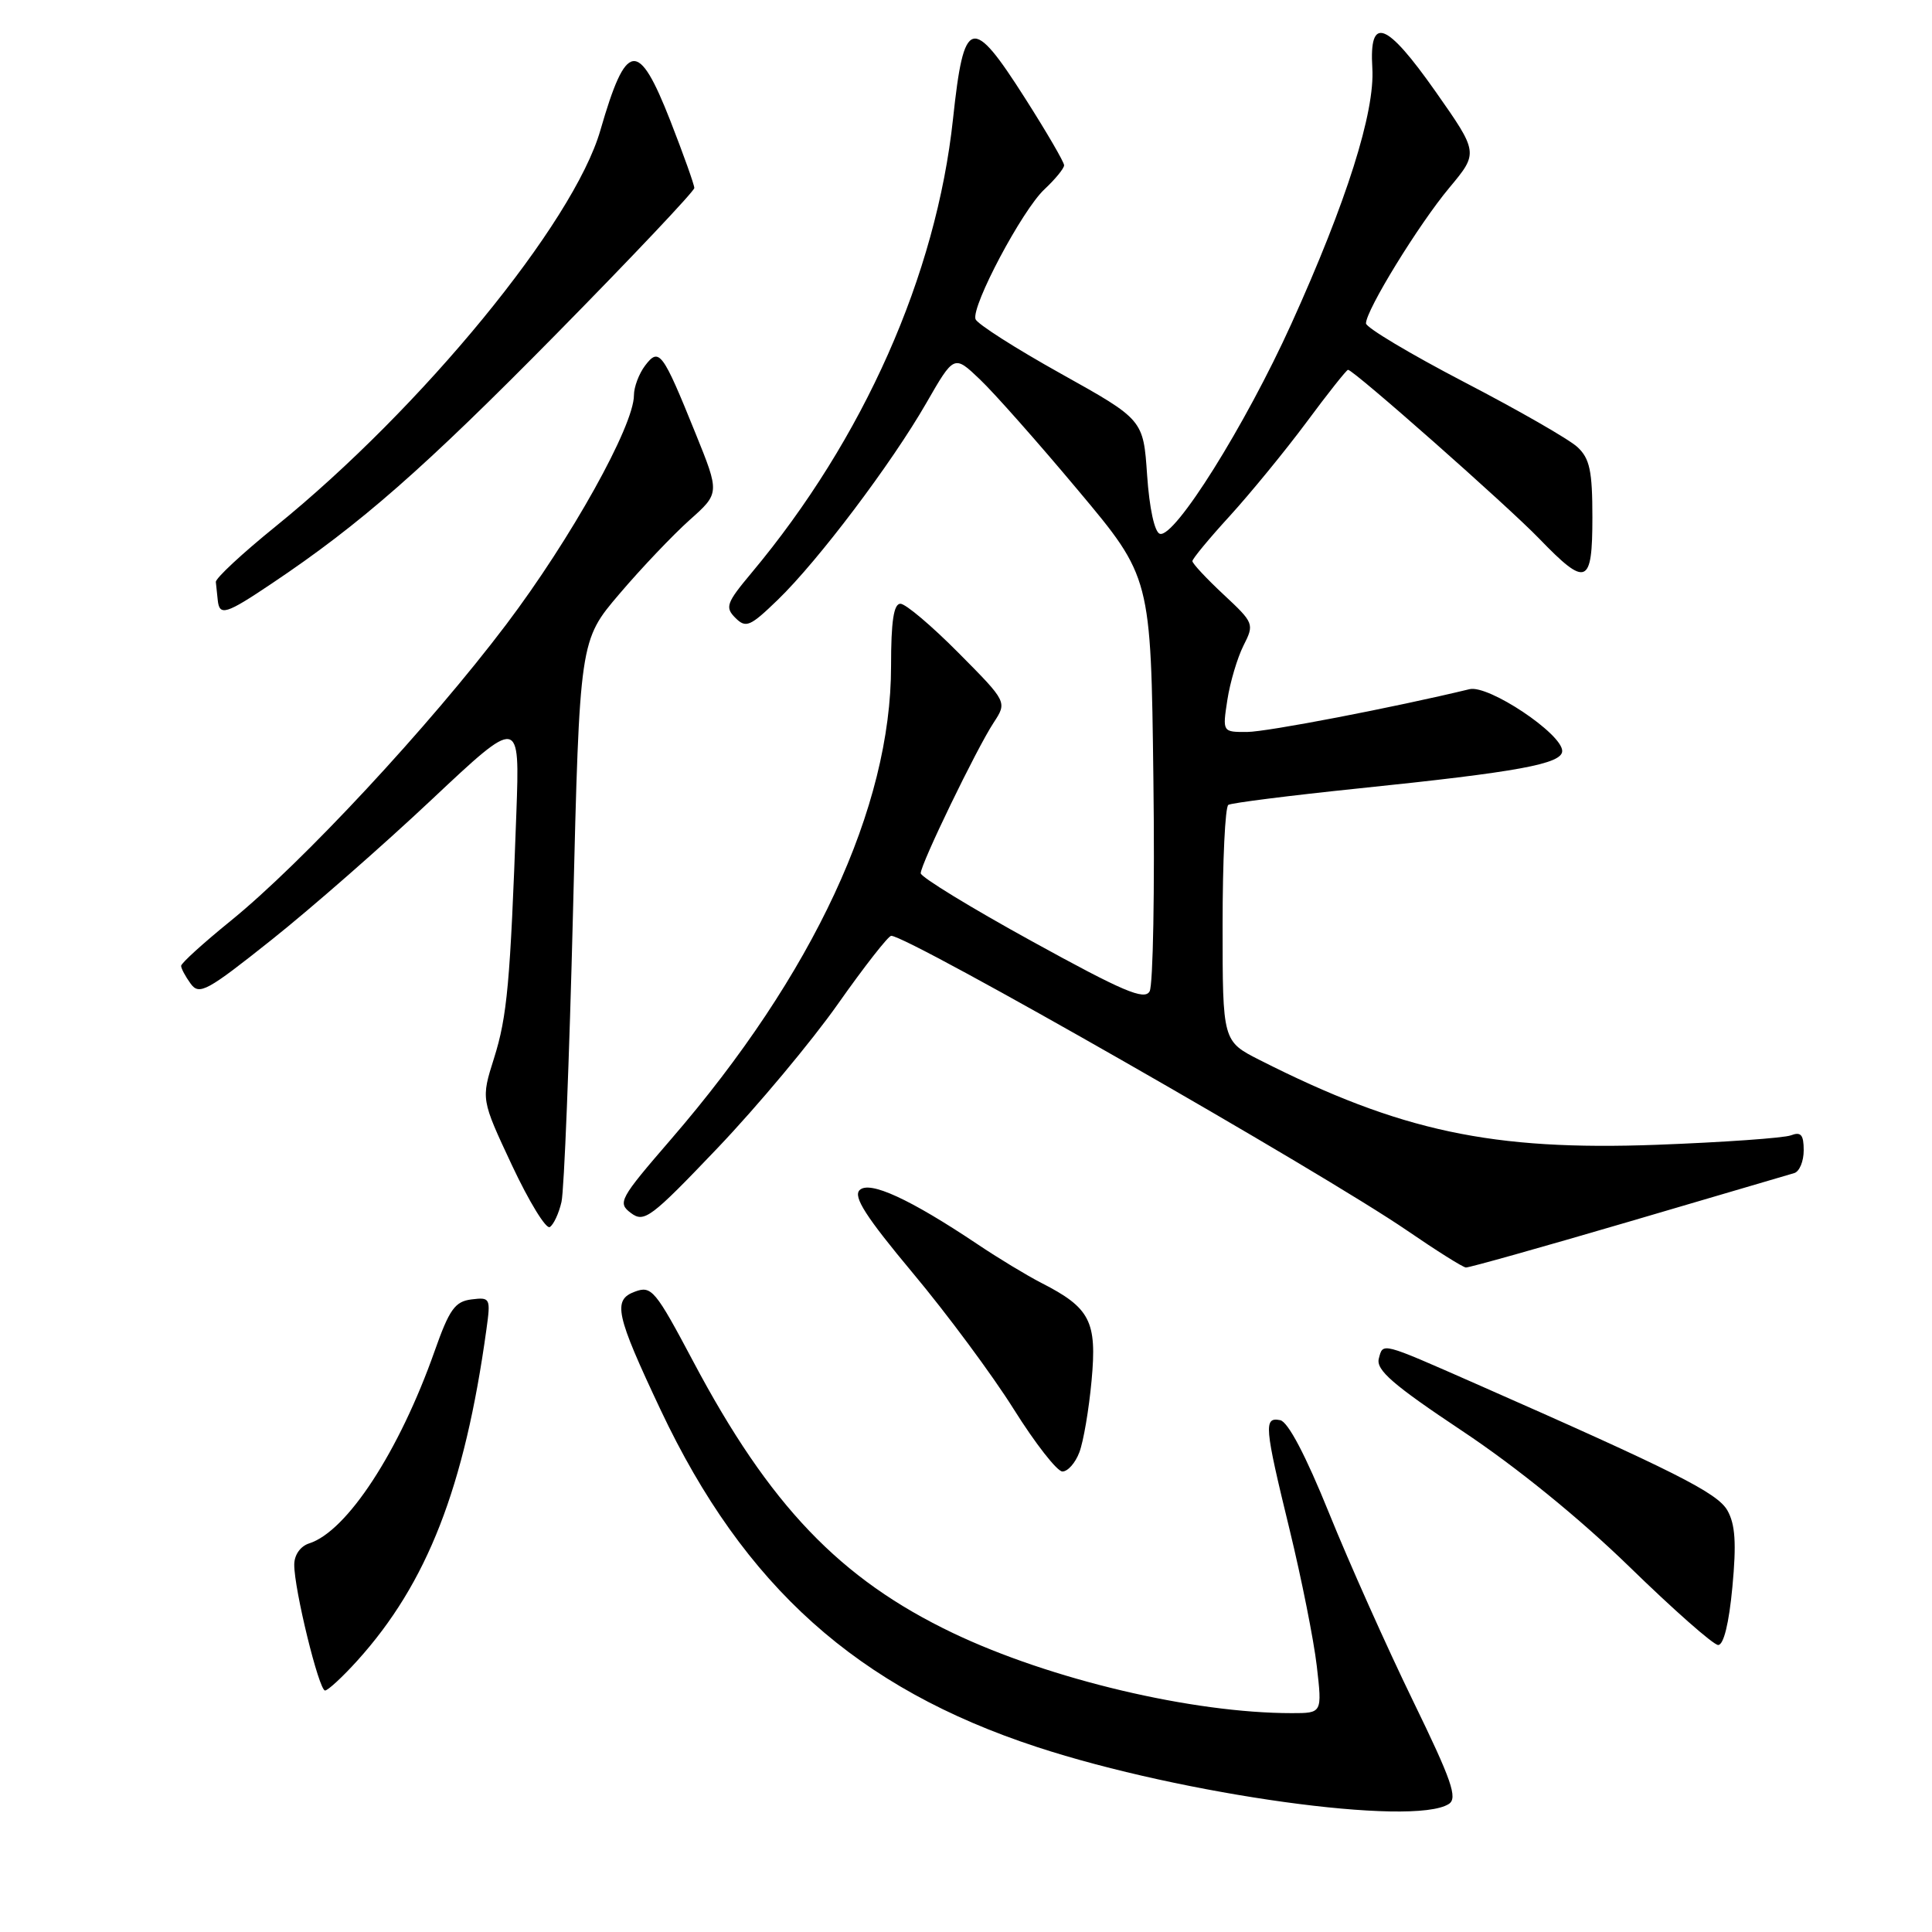 <?xml version="1.0" encoding="UTF-8" standalone="no"?>
<!DOCTYPE svg PUBLIC "-//W3C//DTD SVG 1.1//EN" "http://www.w3.org/Graphics/SVG/1.1/DTD/svg11.dtd" >
<svg xmlns="http://www.w3.org/2000/svg" xmlns:xlink="http://www.w3.org/1999/xlink" version="1.1" viewBox="0 0 256 256">
 <g >
 <path fill="currentColor"
d=" M 191.97 239.04 C 193.18 238.27 192.38 235.95 187.20 225.31 C 183.77 218.26 178.78 207.10 176.11 200.50 C 173.02 192.86 170.67 188.38 169.63 188.18 C 167.43 187.74 167.53 188.96 170.88 202.69 C 172.46 209.19 174.08 217.31 174.48 220.75 C 175.20 227.00 175.20 227.00 171.17 227.00 C 158.03 227.00 139.17 222.54 126.28 216.39 C 111.31 209.24 101.96 199.47 91.85 180.39 C 86.83 170.93 86.33 170.33 84.13 171.15 C 81.15 172.25 81.57 174.17 87.55 186.85 C 98.60 210.24 113.63 223.70 137.41 231.49 C 156.78 237.84 187.21 242.05 191.97 239.04 Z  M 47.35 220.04 C 56.61 209.78 61.56 197.09 64.45 176.18 C 65.03 172.00 64.97 171.87 62.47 172.18 C 60.29 172.45 59.54 173.50 57.60 179.00 C 52.91 192.30 45.98 202.92 40.96 204.51 C 39.81 204.88 38.99 206.03 38.99 207.32 C 38.97 210.56 42.26 224.00 43.07 224.00 C 43.45 224.00 45.38 222.22 47.35 220.04 Z  M 229.55 210.29 C 230.10 204.47 229.93 201.98 228.89 200.14 C 227.56 197.80 221.89 194.95 195.50 183.33 C 182.88 177.78 183.27 177.88 182.70 180.02 C 182.31 181.53 184.54 183.47 193.77 189.62 C 200.97 194.41 209.32 201.20 215.92 207.62 C 221.74 213.29 227.02 217.95 227.66 217.97 C 228.39 217.99 229.10 215.11 229.55 210.29 Z  M 143.02 192.44 C 143.56 191.03 144.29 186.75 144.64 182.93 C 145.37 175.08 144.46 173.30 138.00 170.00 C 136.07 169.01 132.25 166.70 129.50 164.85 C 120.56 158.87 115.20 156.40 113.90 157.70 C 113.03 158.57 114.73 161.23 120.95 168.68 C 125.47 174.08 131.49 182.20 134.33 186.73 C 137.17 191.26 140.07 194.97 140.77 194.98 C 141.48 194.99 142.49 193.85 143.02 192.44 Z  M 215.74 161.91 C 227.16 158.56 237.06 155.64 237.75 155.44 C 238.44 155.23 239.00 153.88 239.00 152.42 C 239.00 150.35 238.63 149.93 237.30 150.44 C 236.37 150.79 228.38 151.36 219.55 151.69 C 197.73 152.50 185.57 149.91 166.94 140.47 C 162.00 137.97 162.00 137.97 162.00 122.54 C 162.00 114.06 162.34 106.91 162.76 106.65 C 163.18 106.39 170.94 105.41 180.01 104.47 C 201.19 102.29 207.00 101.22 207.00 99.51 C 207.00 97.23 197.23 90.71 194.72 91.32 C 184.71 93.74 167.89 96.98 165.24 96.99 C 161.98 97.00 161.98 97.00 162.63 92.75 C 162.99 90.41 163.95 87.18 164.76 85.56 C 166.22 82.68 166.17 82.55 162.12 78.77 C 159.86 76.66 158.00 74.67 158.00 74.35 C 158.00 74.04 160.23 71.34 162.96 68.36 C 165.68 65.37 170.25 59.80 173.10 55.97 C 175.94 52.13 178.43 49.00 178.62 49.00 C 179.35 49.00 199.73 67.00 203.96 71.38 C 210.21 77.85 211.00 77.53 211.00 68.54 C 211.00 62.39 210.65 60.75 209.02 59.24 C 207.93 58.22 201.18 54.35 194.02 50.63 C 186.86 46.90 181.00 43.40 181.00 42.85 C 181.00 41.10 188.00 29.71 192.05 24.87 C 195.91 20.24 195.91 20.24 190.21 12.12 C 183.68 2.84 181.41 1.99 181.84 9.01 C 182.20 14.84 178.44 26.72 171.11 42.91 C 165.01 56.37 155.62 71.37 153.68 70.73 C 152.98 70.50 152.30 67.34 152.00 62.98 C 151.50 55.61 151.50 55.61 140.57 49.51 C 134.56 46.16 129.47 42.91 129.26 42.29 C 128.69 40.57 135.46 27.81 138.40 25.08 C 139.83 23.74 141.00 22.31 141.00 21.90 C 141.00 21.48 138.69 17.51 135.86 13.07 C 128.76 1.92 127.73 2.20 126.28 15.75 C 124.06 36.46 114.43 58.15 99.58 75.91 C 96.25 79.89 96.04 80.47 97.44 81.87 C 98.84 83.27 99.39 83.03 103.08 79.46 C 108.42 74.29 118.13 61.43 122.75 53.39 C 126.42 47.01 126.42 47.01 129.83 50.26 C 131.71 52.04 137.58 58.67 142.87 64.99 C 152.50 76.48 152.50 76.48 152.83 103.18 C 153.02 117.86 152.79 130.55 152.33 131.36 C 151.65 132.58 148.81 131.37 136.75 124.73 C 128.64 120.27 122.00 116.21 122.00 115.71 C 122.00 114.49 129.39 99.22 131.66 95.76 C 133.46 93.01 133.46 93.01 127.01 86.51 C 123.46 82.93 120.00 80.00 119.31 80.00 C 118.42 80.00 118.07 82.33 118.07 88.25 C 118.08 106.98 107.79 129.11 88.92 150.95 C 82.07 158.88 81.80 159.38 83.60 160.73 C 85.36 162.05 86.23 161.40 95.09 152.11 C 100.36 146.58 107.54 137.99 111.03 133.03 C 114.53 128.06 117.71 124.00 118.09 124.00 C 120.37 124.00 175.18 155.32 186.50 163.09 C 190.35 165.73 193.83 167.92 194.24 167.95 C 194.65 167.98 204.32 165.26 215.74 161.91 Z  M 74.40 159.26 C 74.75 157.74 75.44 140.38 75.93 120.69 C 76.81 84.87 76.81 84.87 82.08 78.69 C 84.98 75.28 89.16 70.89 91.36 68.92 C 95.37 65.35 95.37 65.35 92.16 57.42 C 87.78 46.59 87.34 46.00 85.48 48.44 C 84.67 49.51 84.00 51.28 84.00 52.37 C 84.00 56.42 75.66 71.39 67.06 82.77 C 56.89 96.22 40.08 114.30 30.54 122.04 C 26.94 124.96 24.00 127.63 24.00 127.98 C 24.00 128.33 24.57 129.39 25.26 130.34 C 26.40 131.91 27.41 131.36 36.01 124.51 C 41.23 120.36 50.76 112.01 57.19 105.96 C 68.88 94.97 68.88 94.97 68.42 107.74 C 67.61 130.22 67.21 134.67 65.46 140.22 C 63.74 145.66 63.74 145.66 67.84 154.41 C 70.10 159.22 72.35 162.90 72.85 162.59 C 73.35 162.28 74.05 160.79 74.40 159.26 Z  M 36.01 77.32 C 47.75 69.46 56.18 62.06 73.75 44.22 C 83.79 34.02 92.00 25.33 92.00 24.91 C 92.00 24.48 90.57 20.48 88.83 16.02 C 84.57 5.15 82.99 5.36 79.55 17.27 C 76.01 29.55 55.91 54.05 36.50 69.77 C 32.10 73.33 28.54 76.64 28.60 77.12 C 28.66 77.60 28.77 78.67 28.85 79.50 C 29.07 81.67 29.91 81.42 36.01 77.32 Z "/>
</g>
</svg>